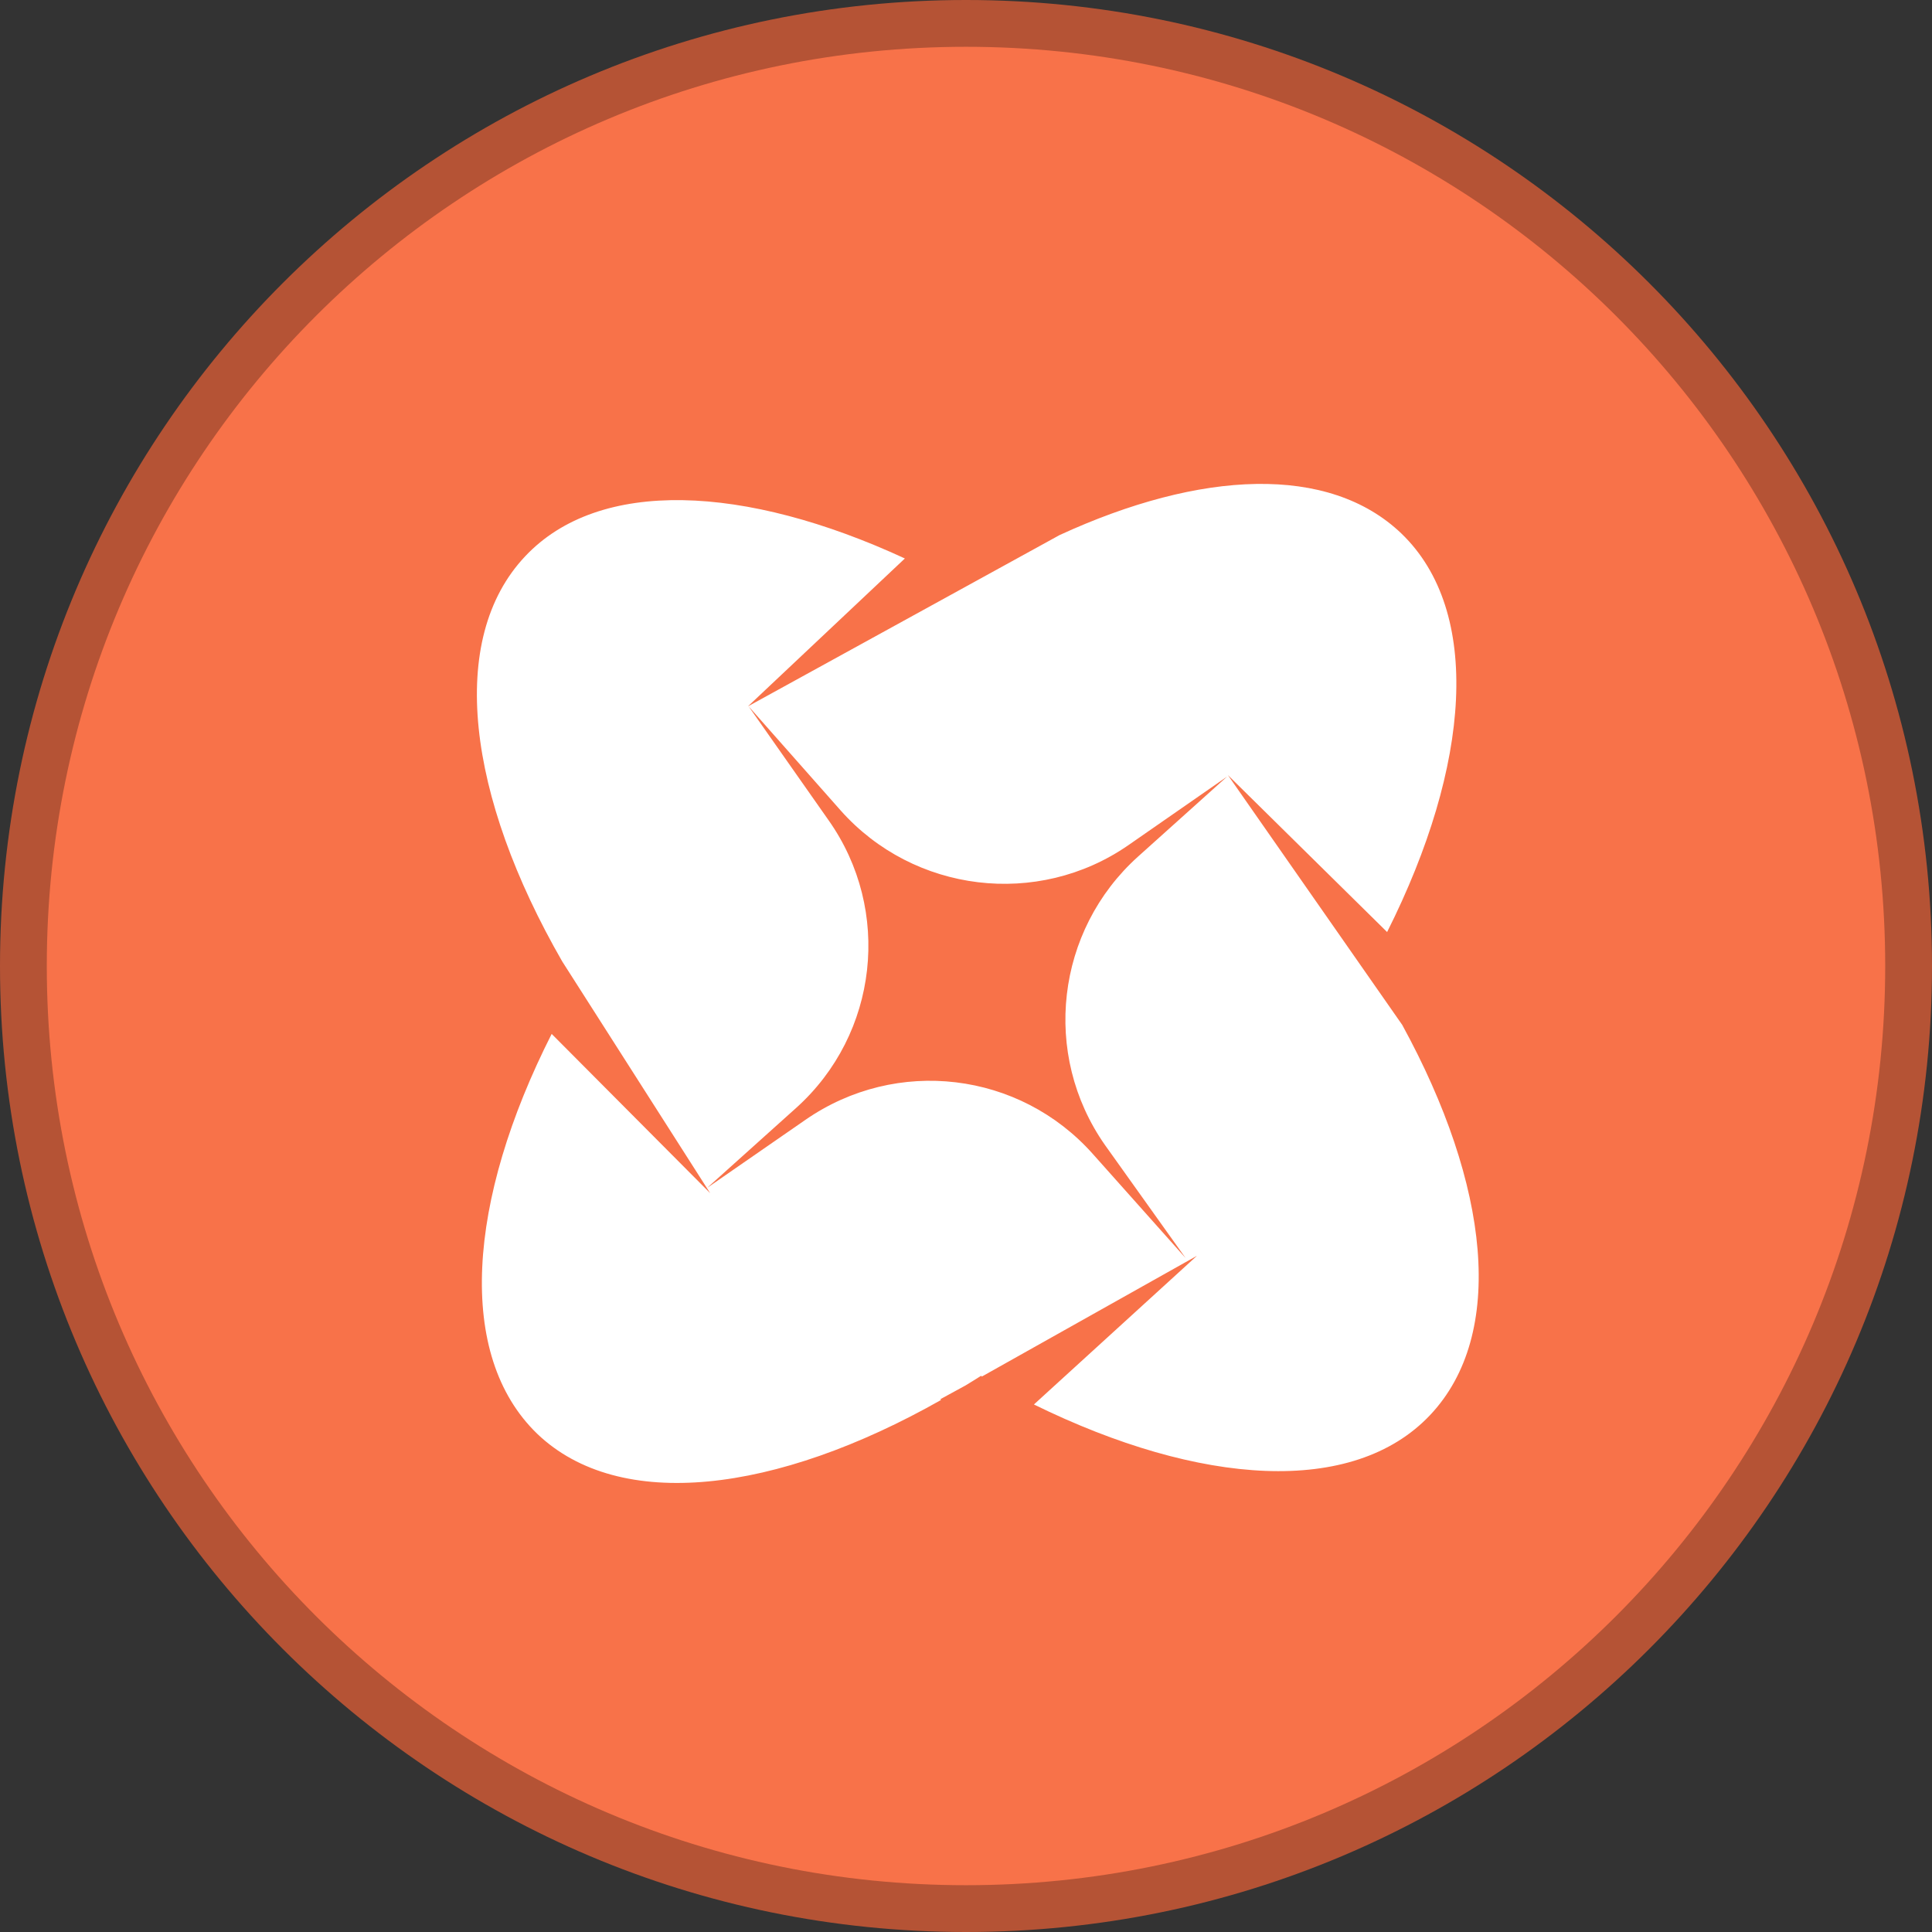 <svg version="1.2" xmlns="http://www.w3.org/2000/svg" viewBox="0 0 256 256" width="256" height="256"><rect x="0" y="0" width="256" height="256" fill="#333333" stroke="none"/><style>.a{fill:#b55335}.b{fill:#f87249}.c{fill:#fff}</style><path fill-rule="evenodd" class="a" d="m128 0c70.7 0 128 57.3 128 128 0 70.7-57.3 128-128 128-70.7 0-128-57.3-128-128 0-70.7 57.3-128 128-128z"/><path fill-rule="evenodd" class="b" d="m128 6.2c67.3 0 121.8 54.5 121.8 121.8 0 67.3-54.5 121.8-121.8 121.8-67.3 0-121.8-54.5-121.8-121.8 0-67.3 54.5-121.8 121.8-121.8z"/><path fill-rule="evenodd" class="c" d="m71.2 190c-10.8-10.4-9.3-30.9 1.9-53l21 21.1-19.6-30.7c-12.6-21.9-15.3-42.7-4.9-53.7 9.8-10.4 29.1-9.5 50.3 0.3l-20.8 19.6 41.3-22.7c18.7-8.6 35.7-9.4 45.3-0.2 10.7 10.3 9.2 30.7-1.9 52.8l-21.1-20.8 23.1 33.1c11.6 21.2 13.8 41 3.7 51.7-10.2 10.8-30.5 9.4-52.5-1.4l21.6-19.7-28.5 16-0.1-0.1q-1.1 0.7-2.1 1.3l-3.3 1.8 0.1 0.1c-21.9 12.4-42.6 14.9-53.5 4.5zm40.2-82.6l-12.2-13.8 10.6 15.1c8.4 11.9 6.6 28.3-4.3 38.1l-11.8 10.6 13-9c12.1-8.4 28.4-6.4 38.1 4.5l12.3 13.8-10.7-15c-8.4-12-6.5-28.4 4.4-38.2l11.8-10.6-13.1 9.1c-12 8.3-28.4 6.3-38.1-4.6z"/></svg>
